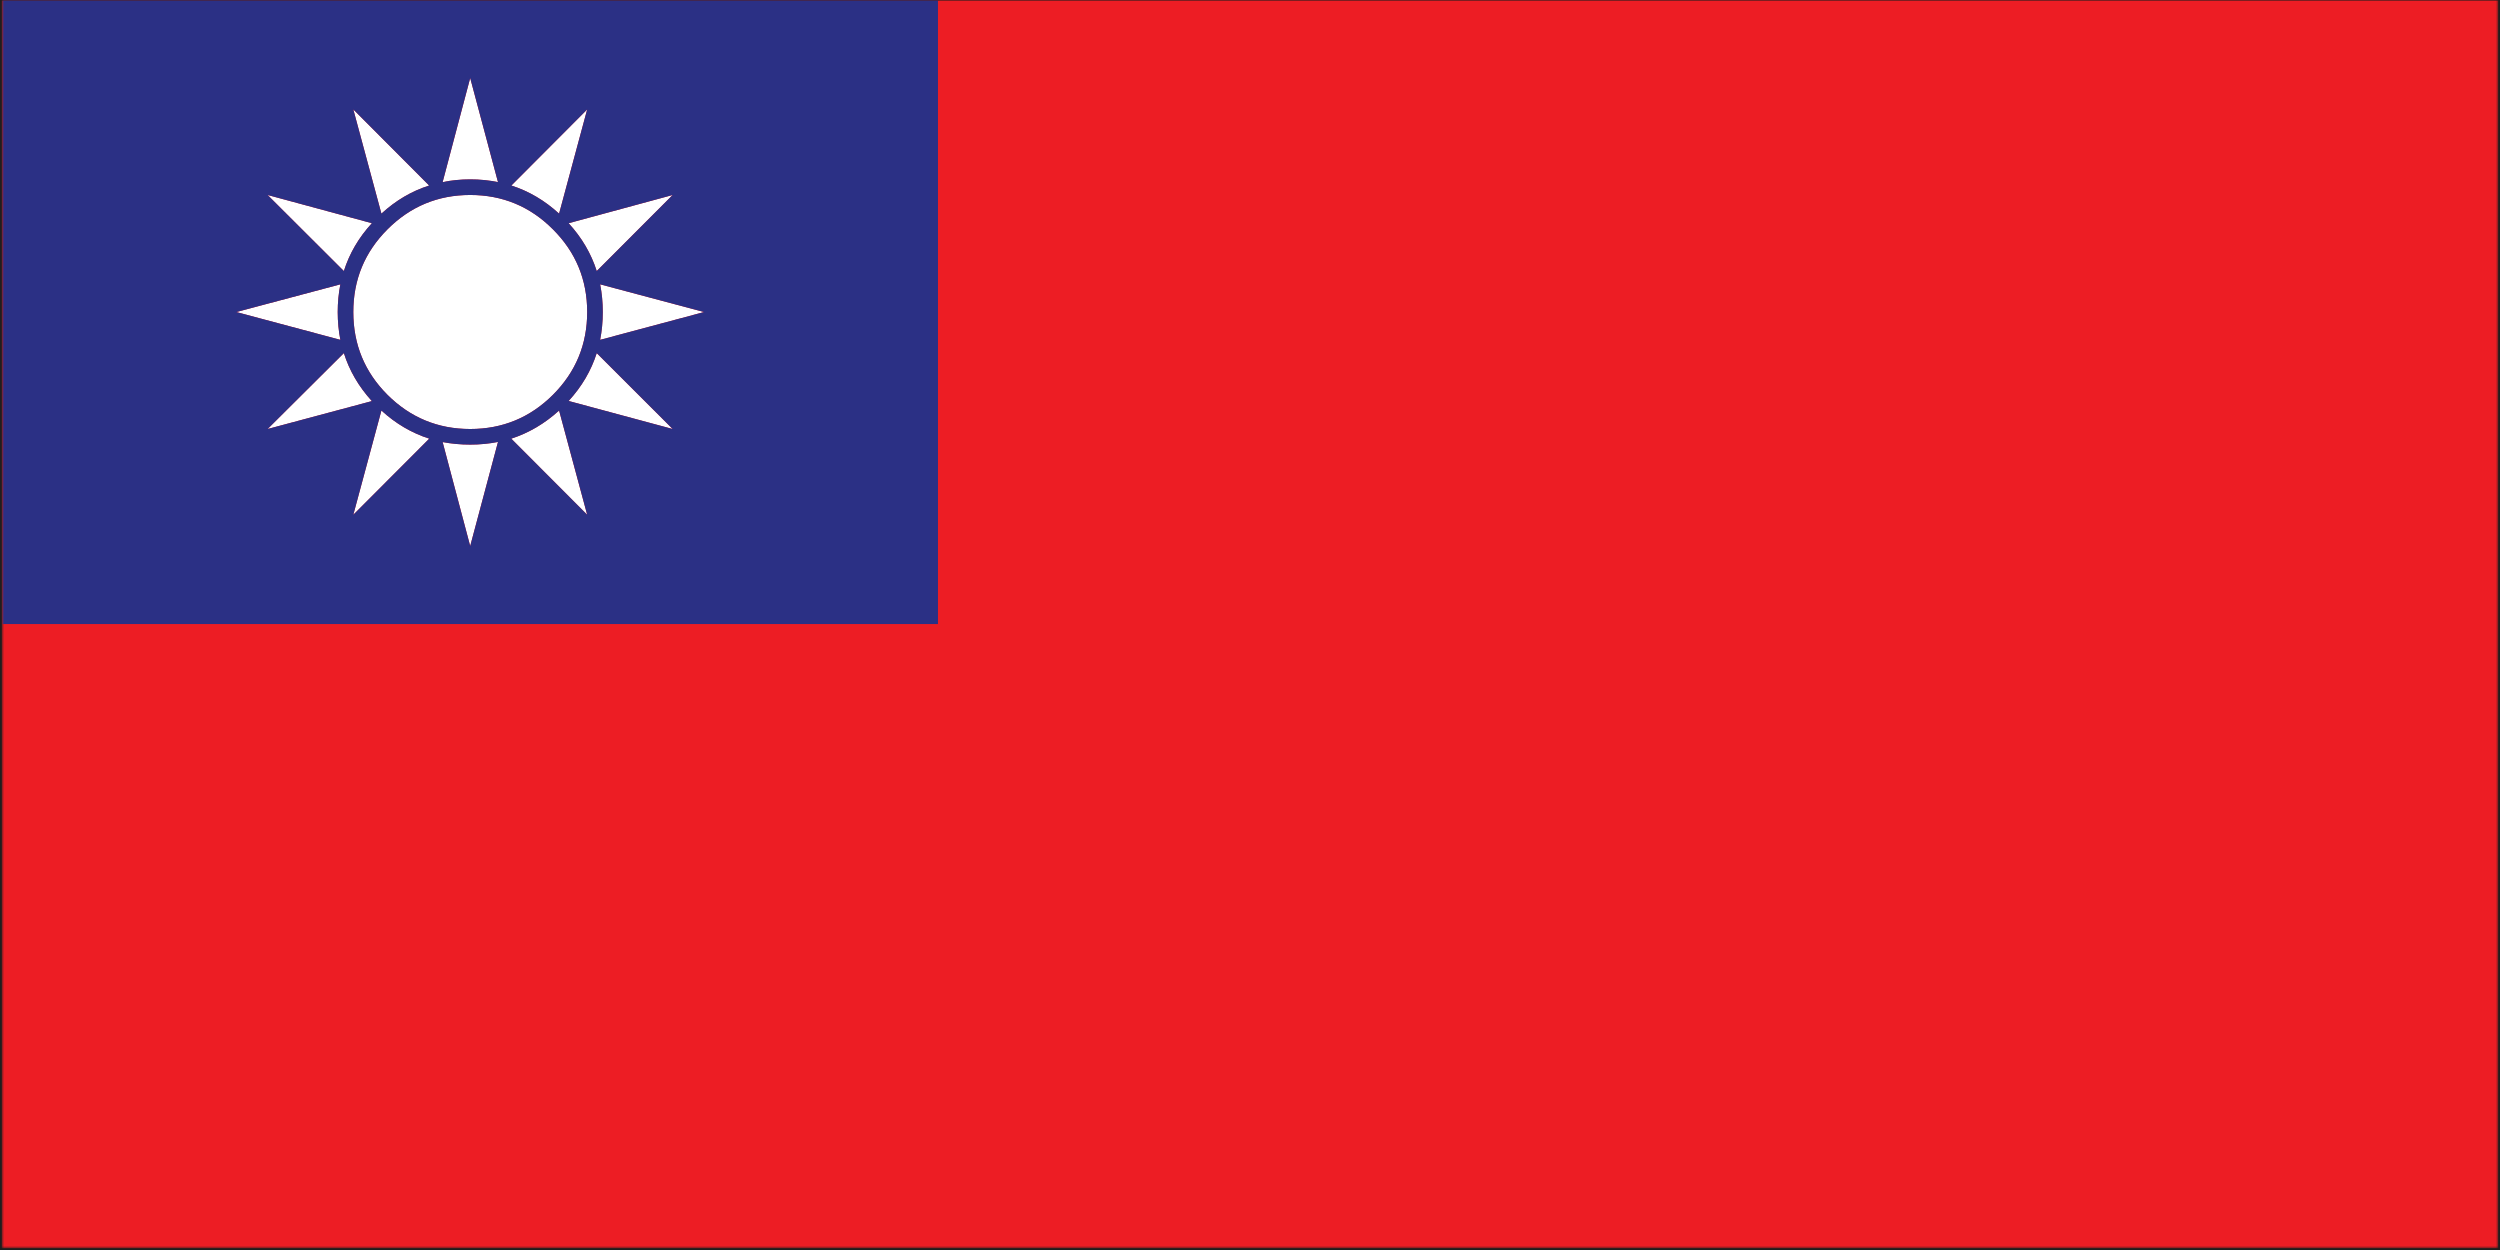 <svg width="900" height="450" viewBox="0 0 900 450" fill="none" xmlns="http://www.w3.org/2000/svg">
<rect x="0" y="0" width="900" height="450" fill="#333333" stroke="none"/>
<g clip-path="url(#clip0_765_14879)">
<path d="M900 0H0V450H900V0Z" fill="#1E1E1E"/>
<mask id="mask0_765_14879" style="mask-type:luminance" maskUnits="userSpaceOnUse" x="0" y="0" width="900" height="450">
<path d="M900 0H0V450H900V0Z" fill="white"/>
</mask>
<g mask="url(#mask0_765_14879)">
<mask id="mask1_765_14879" style="mask-type:luminance" maskUnits="userSpaceOnUse" x="0" y="0" width="900" height="450">
<path d="M0.667 -3.8147e-06H899.333V449.333H0.667V-3.8147e-06Z" fill="white"/>
</mask>
<g mask="url(#mask1_765_14879)">
<path d="M0.667 -3.8147e-06H899.333V449.333H0.667V-3.8147e-06Z" fill="#ED1D24"/>
<path d="M0.667 -3.8147e-06H899.333V449.333H0.667V-3.8147e-06Z" fill="#ED1D24"/>
</g>
<path fill-rule="evenodd" clip-rule="evenodd" d="M121.578 112.333C121.578 115.797 121.896 119.135 122.531 122.344L85.073 112.333L122.531 102.359C121.896 105.568 121.578 108.896 121.578 112.333ZM123.792 127.12C125.781 133.437 129.141 139.193 133.875 144.391L96.338 154.443L123.792 127.12ZM216.047 122.344C216.682 119.135 217 115.797 217 112.333C217 108.87 216.682 105.547 216.047 102.359L253.469 112.333L216.047 122.344ZM214.823 97.583C212.812 91.266 209.443 85.526 204.703 80.354L242.167 70.193L214.823 97.583ZM204.703 144.349C209.443 139.182 212.812 133.437 214.823 127.12L242.167 154.443L204.703 144.349ZM184.052 157.917C190.333 155.88 196.078 152.505 201.271 147.792L211.385 185.312L184.052 157.917ZM159.344 159.141C162.5 159.75 165.812 160.057 169.271 160.057C172.76 160.057 176.094 159.734 179.276 159.099L169.271 196.583L159.344 159.141ZM137.307 147.792C142.453 152.505 148.193 155.88 154.531 157.917L127.193 185.312L137.307 147.792ZM127.193 112.333C127.193 100.693 131.292 90.771 139.49 82.568C147.734 74.318 157.661 70.193 169.271 70.193C180.906 70.193 190.833 74.318 199.057 82.568C207.276 90.771 211.385 100.693 211.385 112.333C211.385 123.974 207.276 133.911 199.057 142.135C190.833 150.339 180.906 154.443 169.271 154.443C157.661 154.443 147.734 150.339 139.49 142.135C131.292 133.932 127.193 124 127.193 112.333ZM169.271 64.573C165.812 64.573 162.5 64.906 159.344 65.568L169.271 28.083L179.276 65.568C176.094 64.906 172.76 64.573 169.271 64.573ZM127.193 39.396L154.495 66.787C148.182 68.802 142.453 72.177 137.307 76.912L127.193 39.396ZM133.875 80.354C129.141 85.526 125.781 91.266 123.792 97.583L96.338 70.193L133.875 80.354ZM211.385 39.396L201.271 76.912C196.104 72.177 190.375 68.802 184.083 66.787L211.385 39.396Z" fill="white"/>
<mask id="mask2_765_14879" style="mask-type:luminance" maskUnits="userSpaceOnUse" x="0" y="0" width="339" height="226">
<path d="M0.667 -3.8147e-06H338.667V225.333H0.667V-3.8147e-06Z" fill="white"/>
</mask>
<g mask="url(#mask2_765_14879)">
<path fill-rule="evenodd" clip-rule="evenodd" d="M137.307 147.792L127.193 185.313L154.531 157.917C148.193 155.88 142.453 152.505 137.307 147.792ZM159.344 159.141L169.271 196.583L179.276 159.099C176.094 159.734 172.76 160.057 169.271 160.057C165.813 160.057 162.5 159.75 159.344 159.141ZM184.052 157.917L211.385 185.313L201.271 147.792C196.078 152.505 190.333 155.88 184.052 157.917ZM204.703 144.349L242.167 154.443L214.823 127.12C212.813 133.437 209.443 139.182 204.703 144.349ZM214.823 97.583L242.167 70.193L204.703 80.354C209.443 85.526 212.813 91.266 214.823 97.583ZM216.047 122.344L253.469 112.333L216.047 102.359C216.682 105.547 217 108.87 217 112.333C217 115.797 216.682 119.135 216.047 122.344ZM123.792 127.12L96.338 154.443L133.875 144.391C129.141 139.193 125.781 133.437 123.792 127.12ZM121.578 112.333C121.578 108.896 121.896 105.568 122.531 102.359L85.073 112.333L122.531 122.344C121.896 119.135 121.578 115.797 121.578 112.333ZM127.193 112.333C127.193 124 131.292 133.932 139.49 142.135C147.734 150.339 157.661 154.443 169.271 154.443C180.906 154.443 190.833 150.339 199.057 142.135C207.276 133.911 211.385 123.974 211.385 112.333C211.385 100.693 207.276 90.771 199.057 82.568C190.833 74.318 180.906 70.193 169.271 70.193C157.661 70.193 147.734 74.318 139.49 82.568C131.292 90.771 127.193 100.693 127.193 112.333ZM133.875 80.354L96.338 70.193L123.792 97.583C125.781 91.266 129.141 85.526 133.875 80.354ZM127.193 39.396L137.307 76.912C142.453 72.177 148.182 68.802 154.495 66.787L127.193 39.396ZM169.271 64.573C172.76 64.573 176.094 64.906 179.276 65.568L169.271 28.083L159.344 65.568C162.5 64.906 165.813 64.573 169.271 64.573ZM211.385 39.396L184.083 66.787C190.375 68.802 196.104 72.177 201.271 76.912L211.385 39.396ZM337.667 -3.8147e-06V224.667H0.875V-3.8147e-06H337.667Z" fill="#2B3085"/>
</g>
</g>
</g>
<defs>
<clipPath id="clip0_765_14879">
<rect width="900" height="450" fill="white"/>
</clipPath>
</defs>
</svg>
